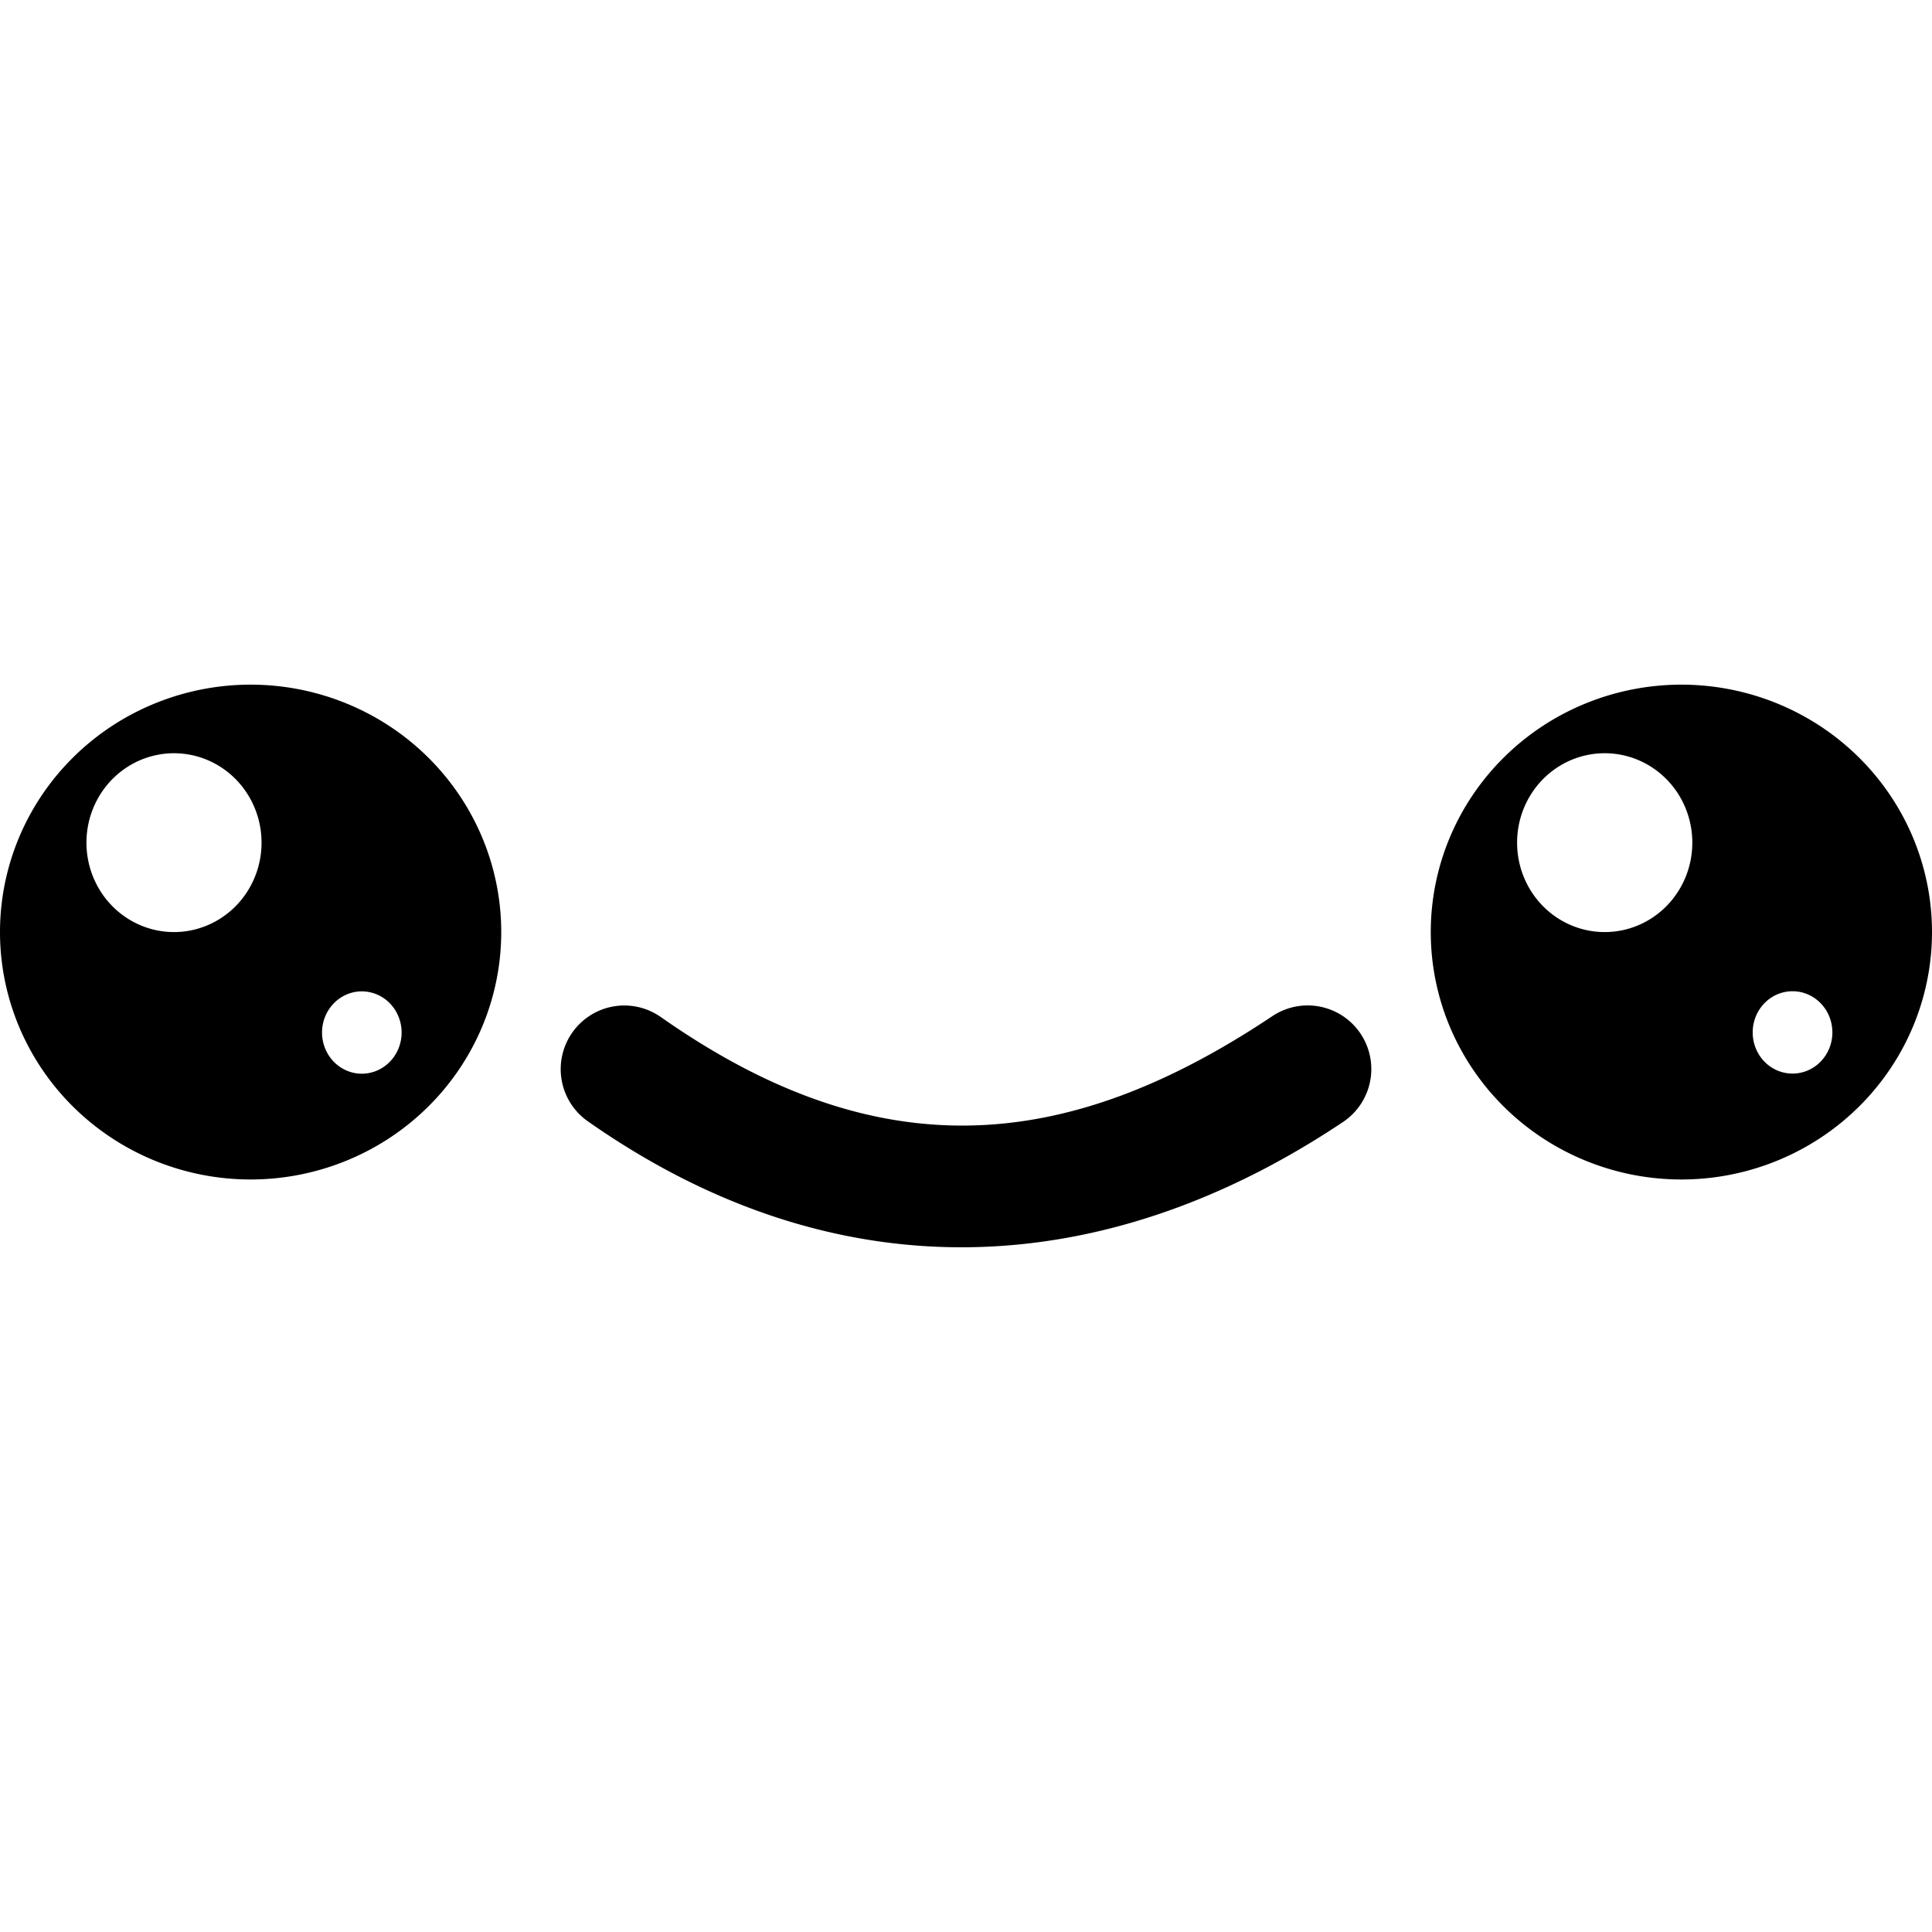<?xml version="1.0" encoding="UTF-8" standalone="no"?>
<svg
   width="16"
   height="16"
   version="1.1"
   id="svg9605"
   xmlns:xlink="http://www.w3.org/1999/xlink"
   xmlns="http://www.w3.org/2000/svg"
   xmlns:svg="http://www.w3.org/2000/svg">
  <defs
     id="defs9601">
    <style
       id="current-color-scheme"
       type="text/css">
   .ColorScheme-Text { color:#444444; } .ColorScheme-Highlight { color:#4285f4; } .ColorScheme-NeutralText { color:#ff9800; } .ColorScheme-PositiveText { color:#4caf50; } .ColorScheme-NegativeText { color:#f44336; }
  </style>
    <linearGradient
       xlink:href="#linearGradient70"
       id="linearGradient71"
       x1="31.548"
       y1="40.876"
       x2="71.417"
       y2="80.745"
       gradientUnits="userSpaceOnUse"
       gradientTransform="matrix(0.707,-0.708,0.707,0.708,-30.702,-2.609)" />
    <linearGradient
       id="linearGradient70">
      <stop
         style="stop-color:#595959;stop-opacity:1;"
         offset="0"
         id="stop70" />
      <stop
         style="stop-color:#808080;stop-opacity:1;"
         offset="0.088"
         id="stop72" />
      <stop
         style="stop-color:#a6a6a6;stop-opacity:1;"
         offset="0.538"
         id="stop74" />
      <stop
         style="stop-color:#808080;stop-opacity:1;"
         offset="0.864"
         id="stop73" />
      <stop
         style="stop-color:#595959;stop-opacity:1;"
         offset="1"
         id="stop71" />
    </linearGradient>
  </defs>
  <path
     id="path66"
     style="display:none;fill:url(#linearGradient71);stroke-width:1.001"
     d="m 77.088,-26.486 c -0.277,-0.015 -0.564,0.071 -0.795,0.258 L 61.26,-14.028 c -0.455,0.369 -0.798,0.856 -0.994,1.408 l -1.9,5.346 c -0.079,0.223 -0.207,0.516 -0.328,0.796 -0.081,-0.026 -0.159,-0.063 -0.248,-0.065 -0.268,-0.004 -0.59,0.075 -0.963,0.217 -1.917,0.451 -3.894,0.752 -5.826,1.257 -0.606,0.158 -1.39,0.588 -1.854,1.011 -1.629,1.486 -3.107,3.136 -4.68,4.644 l -0.002,0.002 -0.002,0.002 C 42.856,2.218 41.211,3.813 39.613,5.462 39.318,5.766 38.963,6.26 38.808,6.684 38.307,8.061 38.209,9.544 37.855,10.888 c -0.303,1.162 -0.378,2.286 -1.143,3.128 l -0.004,0.004 -14.809,17.633 -2.012,0.16 v 0.231 c -0.004,1.327 -0.064,2.637 -0.064,3.999 l 2.1e-5,0.014 0.002,0.012 c 0.005,0.052 0.014,0.094 0.029,0.182 0.016,0.087 0.037,0.204 0.062,0.34 0.051,0.273 0.122,0.631 0.193,1.007 l 1.078,5.67 c 0.144,0.757 0.804,1.419 1.561,1.564 1.664,0.319 4.764,0.912 6.738,1.289 0.182,0.035 0.444,0.063 0.629,0.068 0.754,0.022 1.553,0.035 2.254,-0.399 l 0.018,-0.01 19.562,-16.466 c 0.99,-0.703 2.005,-0.866 3.148,-1.165 l 0.002,0.002 c 1.354,-0.357 2.845,-0.453 4.23,-0.966 0.403,-0.149 0.87,-0.487 1.16,-0.768 1.656,-1.607 3.26,-3.264 4.895,-4.88 l 0.004,-0.002 v -0.002 c 1.567,-1.638 3.286,-3.174 4.816,-4.884 0.16,-0.179 0.438,-0.548 0.725,-0.923 0.286,-0.375 0.587,-0.757 0.701,-0.872 0.811,-0.817 1.226,-2.108 1.553,-3.502 0.317,-1.354 0.547,-2.803 0.893,-4.028 L 78.582,5.718 C 79.133,5.522 79.618,5.176 79.986,4.721 l 9.131,-14.679 c 0.374,-0.463 -1.34,-2.137 -1.76,-2.557 l 2.096,-2.012 -1.693,-2.675 -0.818,-3.439 -0.348,-0.35 -3.262,-3.256 -2.844,0.745 -2.639,-2.644 c -0.187,-0.187 -0.425,-0.286 -0.67,-0.319 l -0.027,-0.018 z M 73.629,5.29 c -0.168,0.092 -0.331,0.235 -0.51,0.415 0.179,-0.179 0.342,-0.322 0.51,-0.415 z m 0.602,0.059 c 0.075,0.092 0.112,0.191 0.125,0.301 -0.013,-0.111 -0.05,-0.209 -0.125,-0.301 z" />
  <path
     d=""
     style="baseline-shift:baseline;display:inline;overflow:visible;vector-effect:none;fill:#dadada;stroke-width:1.001;enable-background:accumulate;stop-color:#000000"
     id="path211" />
  <path
     d=""
     style="baseline-shift:baseline;display:inline;overflow:visible;vector-effect:none;fill:#dadada;stroke-width:1.001;enable-background:accumulate;stop-color:#000000"
     id="path210" />
  <path
     id="path21-1-7"
     style="stroke-width:0.297;stroke-linecap:round;stroke-linejoin:round"
     d="M 5.079,8.335 A 0.527,0.527 0 0 0 4.739,8.552 0.527,0.527 0 0 0 4.868,9.286 c 2.078,1.458 4.288,1.321 6.254,0.006 A 0.527,0.527 0 0 0 11.268,8.561 0.527,0.527 0 0 0 10.536,8.416 c -1.719,1.148 -3.273,1.263 -5.063,0.007 A 0.527,0.527 0 0 0 5.079,8.335 Z M 13.924,5.67 A 2.076,2.049 0 0 0 11.849,7.719 2.076,2.049 0 0 0 13.924,9.768 2.076,2.049 0 0 0 16,7.719 2.076,2.049 0 0 0 13.924,5.67 Z M 13.289,6.238 A 0.725,0.74 0 0 1 14.015,6.979 0.725,0.74 0 0 1 13.289,7.719 0.725,0.74 0 0 1 12.564,6.979 0.725,0.74 0 0 1 13.289,6.238 Z m 1.556,1.971 a 0.33,0.341 0 0 1 0.33,0.341 0.33,0.341 0 0 1 -0.33,0.341 0.33,0.341 0 0 1 -0.33,-0.341 0.33,0.341 0 0 1 0.33,-0.341 z M 2.076,5.67 A 2.076,2.049 0 0 0 0,7.719 2.076,2.049 0 0 0 2.076,9.768 2.076,2.049 0 0 0 4.151,7.719 2.076,2.049 0 0 0 2.076,5.67 Z M 1.441,6.238 A 0.725,0.74 0 0 1 2.166,6.979 0.725,0.74 0 0 1 1.441,7.719 0.725,0.74 0 0 1 0.716,6.979 0.725,0.74 0 0 1 1.441,6.238 Z M 2.996,8.21 A 0.33,0.341 0 0 1 3.326,8.551 0.33,0.341 0 0 1 2.996,8.892 0.33,0.341 0 0 1 2.667,8.551 0.33,0.341 0 0 1 2.996,8.21 Z" />
</svg>
